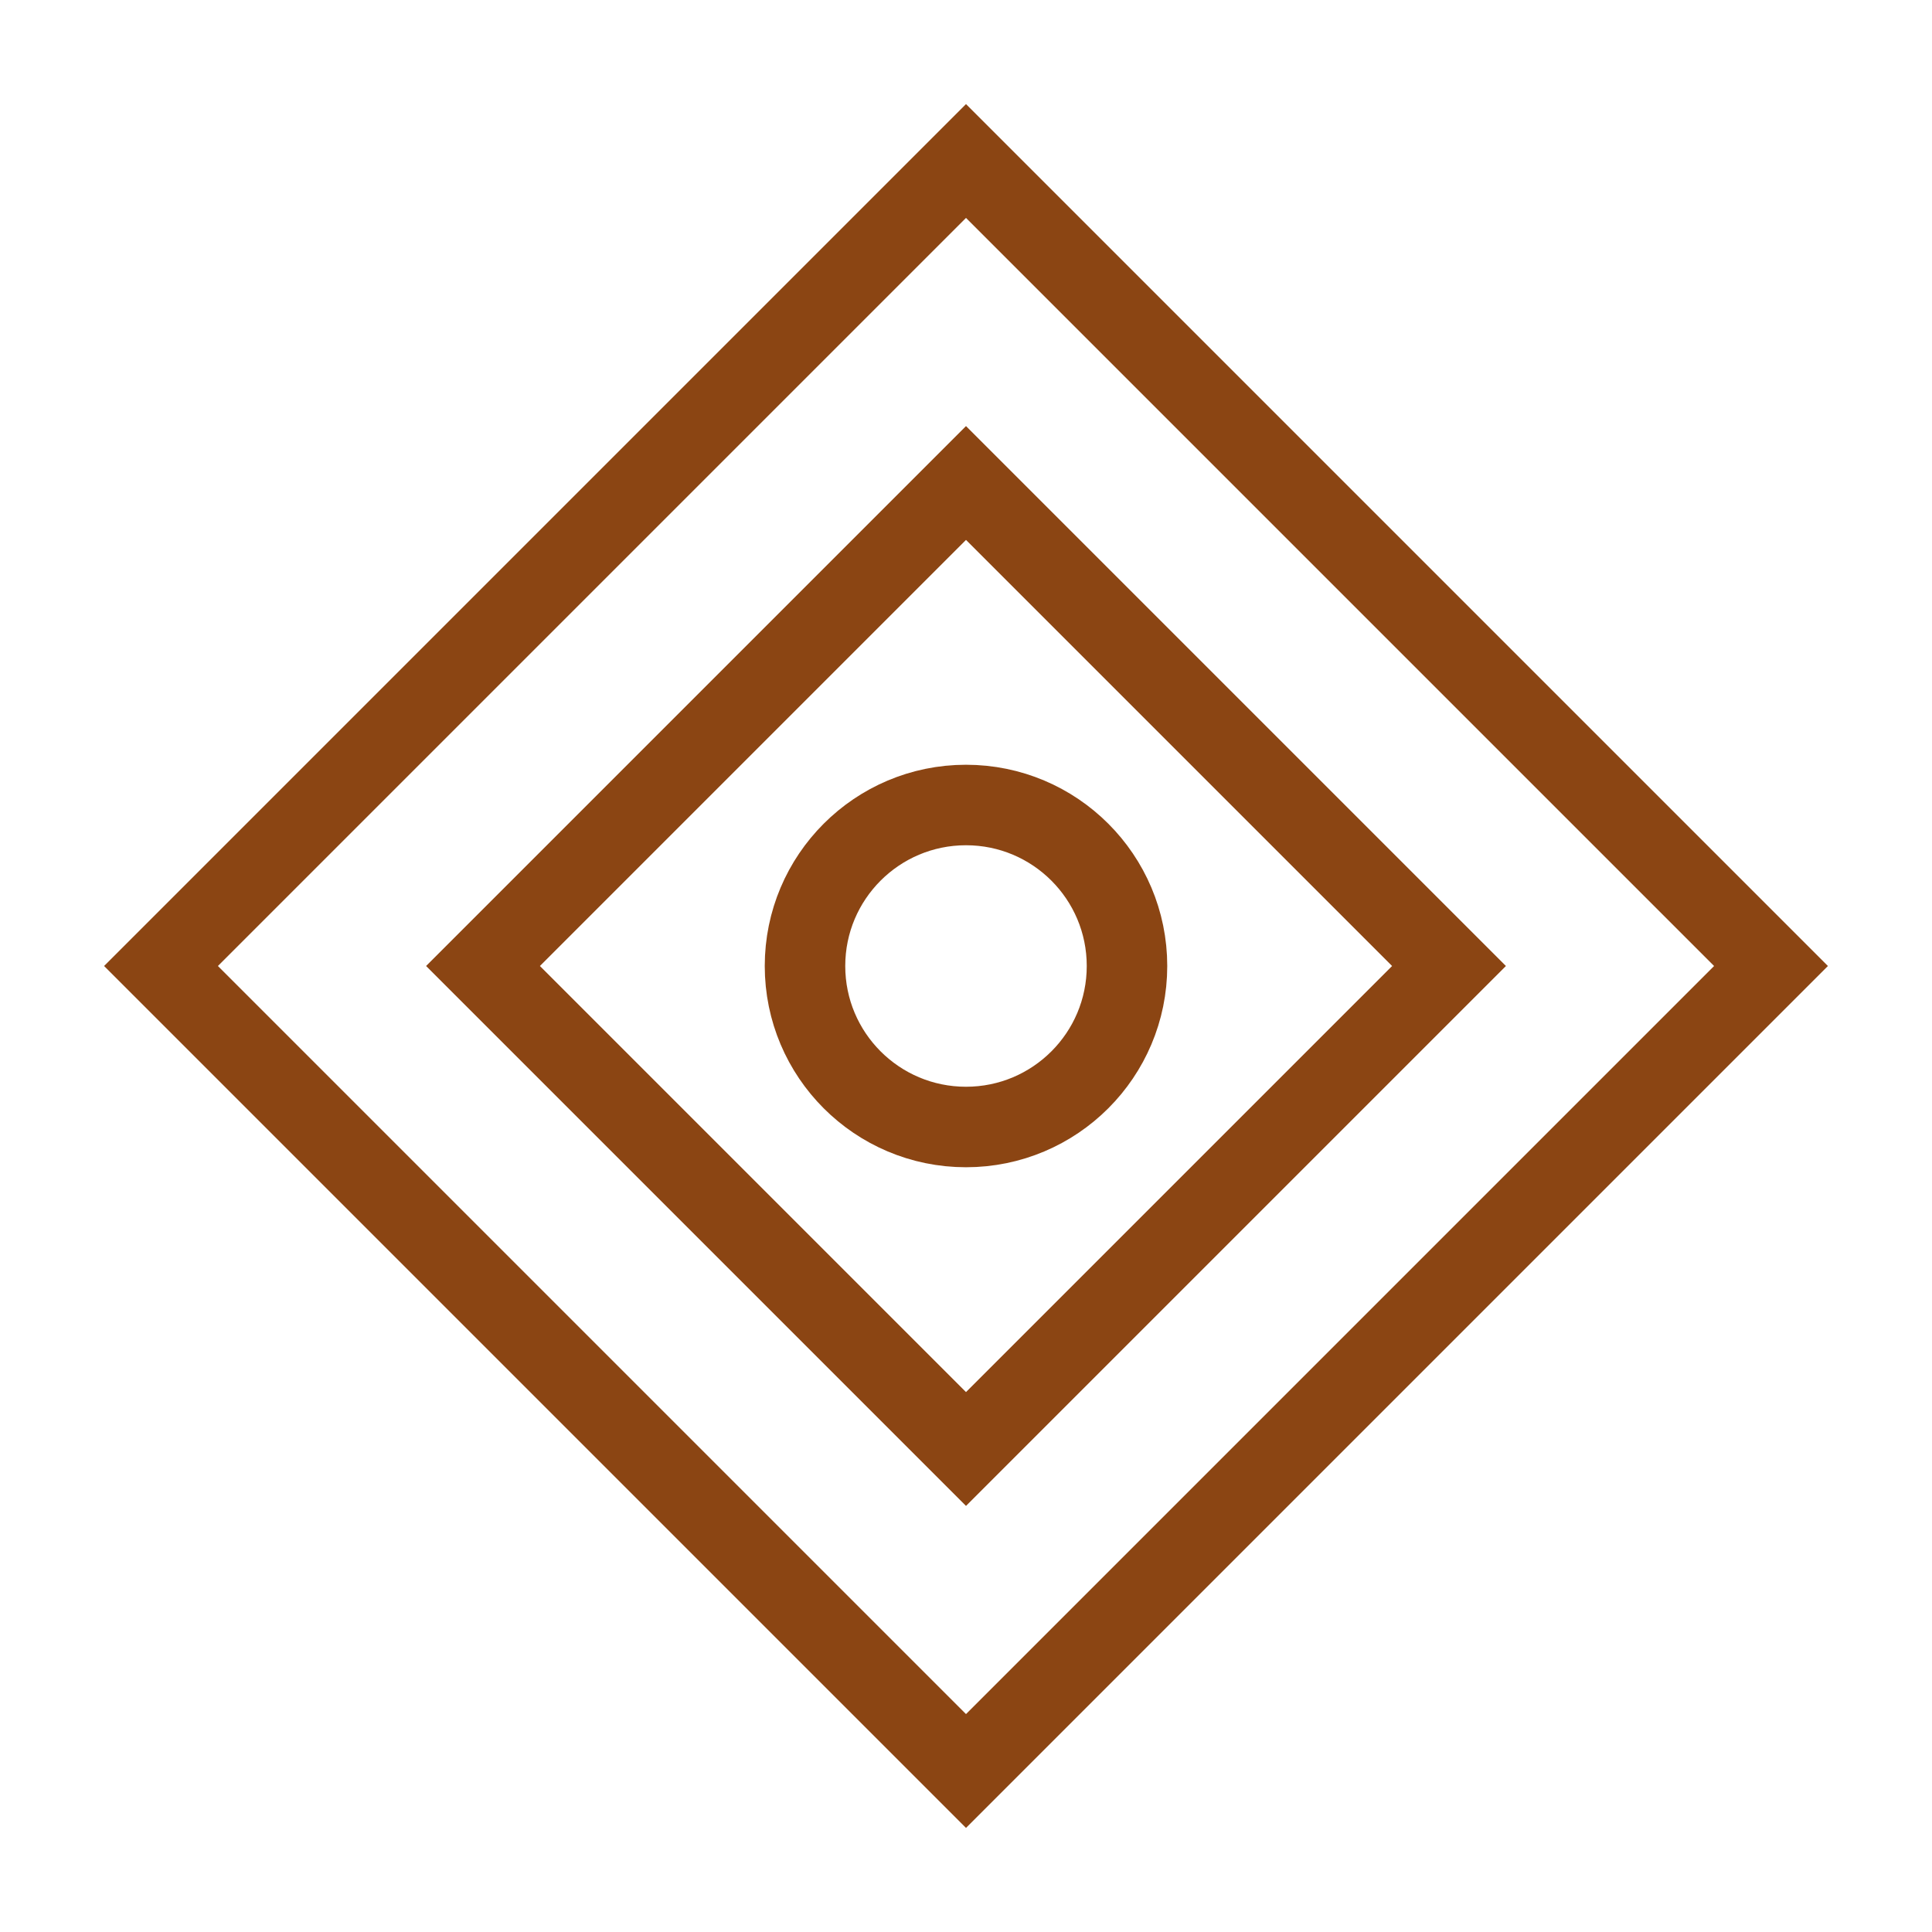 <svg width="48" height="48" viewBox="0 0 48 48" fill="none" xmlns="http://www.w3.org/2000/svg">
    <path d="M24 4L44 24L24 44L4 24L24 4Z" stroke="#8B4513" stroke-width="2"/>
    <path d="M24 12L36 24L24 36L12 24L24 12Z" stroke="#8B4513" stroke-width="2"/>
    <circle cx="24" cy="24" r="4" stroke="#8B4513" stroke-width="2"/>
</svg> 